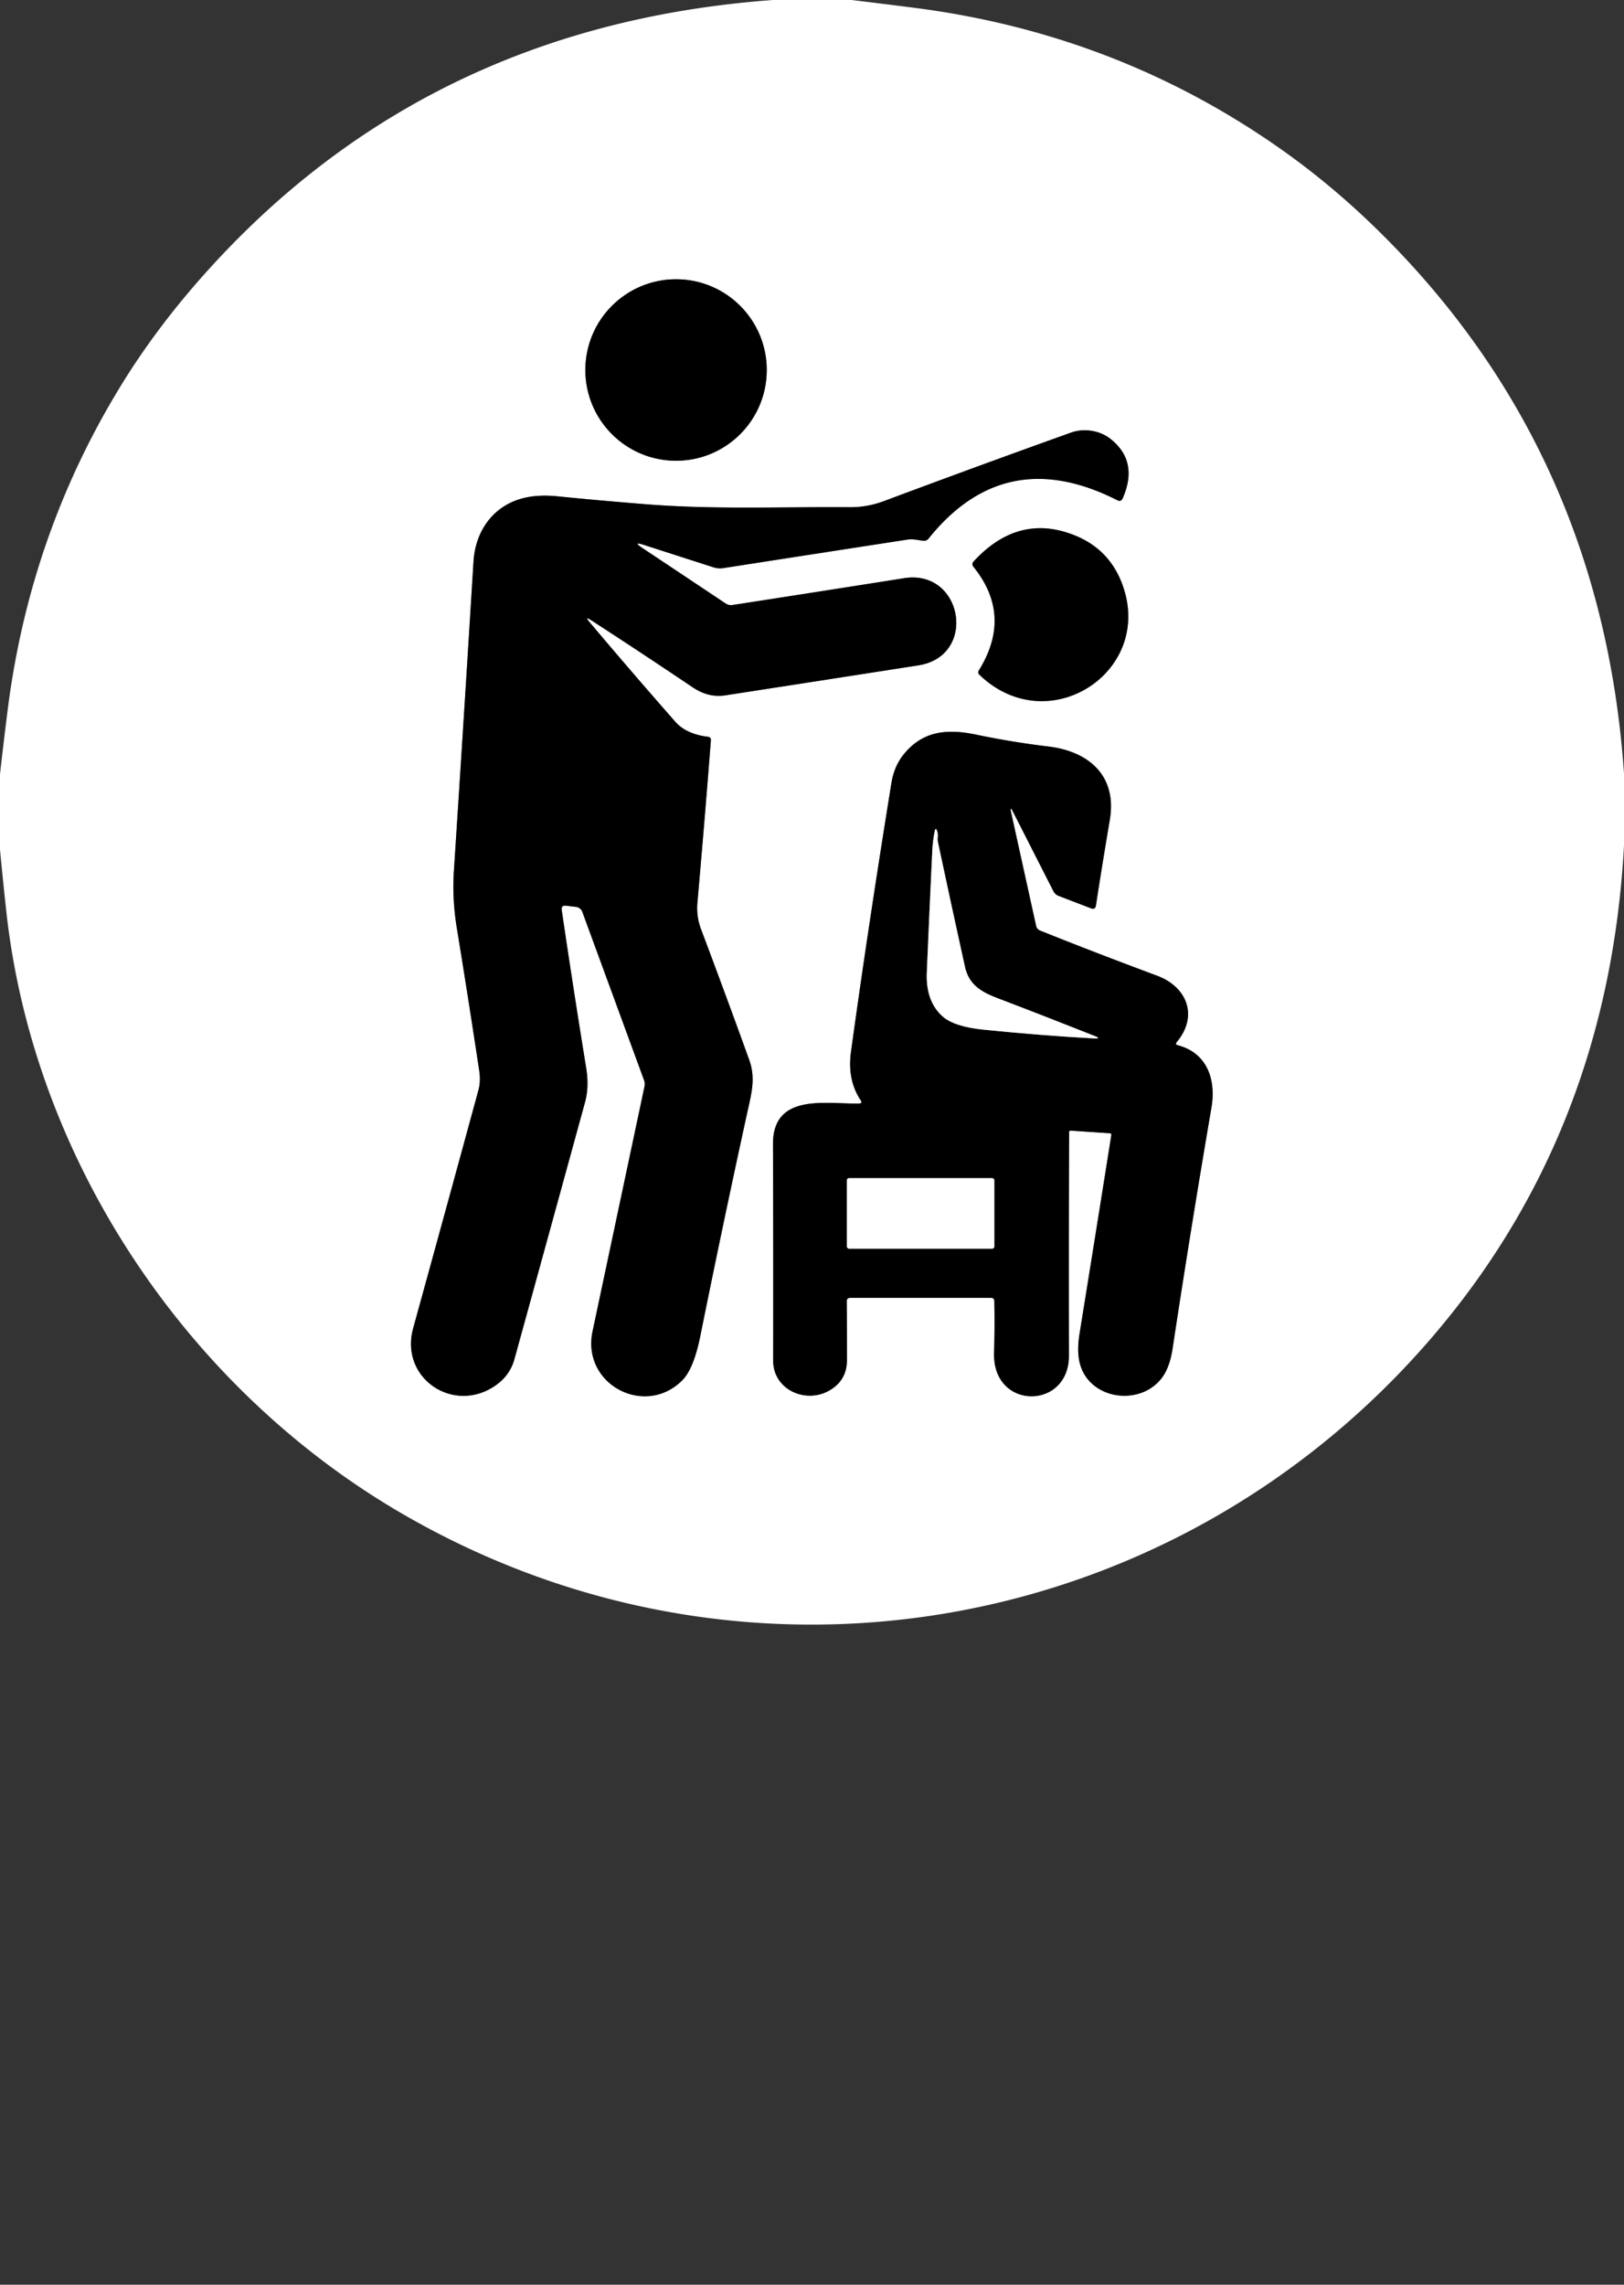 <?xml version="1.0" encoding="UTF-8" standalone="no"?>
<!DOCTYPE svg PUBLIC "-//W3C//DTD SVG 1.1//EN" "http://www.w3.org/Graphics/SVG/1.1/DTD/svg11.dtd">
<svg xmlns="http://www.w3.org/2000/svg" version="1.1" viewBox="0.00 0.00 256.00 360.00">
<rect x="0.00" y="0.00" width="256.00" height="360.00" fill="#333333" stroke="none"/>
<g stroke-width="2.00" fill="none" stroke-linecap="butt">
<path stroke="#808080" vector-effect="non-scaling-stroke" d="
  M 120.87 58.30
  A 14.30 14.30 0.0 0 0 106.57 44.00
  A 14.30 14.30 0.0 0 0 92.27 58.30
  A 14.30 14.30 0.0 0 0 106.57 72.60
  A 14.30 14.30 0.0 0 0 120.87 58.30"
/>
<path stroke="#808080" vector-effect="non-scaling-stroke" d="
  M 101.54 85.87
  L 112.43 89.38
  Q 113.22 89.64 114.04 89.51
  Q 127.89 87.36 143.05 85.02
  C 143.86 84.89 144.70 85.10 145.49 85.20
  Q 146.05 85.28 146.40 84.83
  Q 158.45 69.85 176.13 78.82
  Q 176.71 79.11 176.98 78.51
  Q 179.54 72.67 175.02 69.13
  C 173.33 67.81 170.86 67.44 168.84 68.16
  Q 153.90 73.51 139.36 78.95
  Q 136.69 79.95 133.89 79.92
  C 123.21 79.84 112.41 80.31 101.80 79.45
  Q 94.64 78.88 87.84 78.20
  Q 84.83 77.90 82.49 78.49
  C 77.78 79.67 74.94 83.63 74.64 88.48
  Q 73.17 112.43 71.55 137.22
  Q 71.26 141.63 72.01 146.21
  Q 73.79 157.09 75.55 168.75
  Q 75.80 170.40 75.40 171.84
  Q 70.43 190.07 65.13 209.29
  C 62.98 217.09 71.37 222.82 77.97 218.40
  Q 80.37 216.80 81.10 214.13
  Q 86.86 193.22 92.22 173.68
  Q 92.88 171.25 92.42 168.39
  Q 90.34 155.58 88.55 143.41
  Q 88.43 142.61 89.23 142.71
  L 90.75 142.89
  Q 91.53 142.98 91.81 143.72
  L 101.53 170.22
  Q 101.70 170.68 101.60 171.17
  Q 97.39 191.02 93.41 209.76
  C 91.63 218.14 101.69 223.41 107.57 217.47
  Q 109.35 215.67 110.39 210.53
  Q 113.96 192.83 117.81 175.23
  C 118.45 172.33 119.15 169.88 118.10 166.99
  Q 114.52 157.06 110.50 146.39
  Q 109.74 144.37 109.94 142.19
  Q 111.09 129.15 112.06 116.66
  Q 112.10 116.15 111.59 116.09
  Q 108.17 115.67 106.46 113.73
  Q 99.55 105.88 92.93 98.02
  Q 92.08 97.01 93.19 97.73
  Q 100.84 102.68 109.18 108.29
  C 110.84 109.41 112.51 109.85 114.43 109.55
  Q 128.53 107.37 144.76 104.84
  C 154.15 103.38 151.79 89.64 142.54 91.10
  Q 128.11 93.38 115.47 95.33
  A 1.53 1.51 -32.0 0 1 114.39 95.09
  L 101.30 86.37
  Q 99.59 85.24 101.54 85.87"
/>
<path stroke="#808080" vector-effect="non-scaling-stroke" d="
  M 169.45 84.37
  Q 160.58 80.78 153.49 88.45
  Q 153.10 88.87 153.46 89.32
  Q 159.67 97.02 154.28 105.67
  A 0.50 0.48 -52.3 0 0 154.35 106.28
  C 165.28 116.88 182.31 105.68 176.78 91.72
  Q 174.70 86.49 169.45 84.37"
/>
<path stroke="#808080" vector-effect="non-scaling-stroke" d="
  M 159.71 127.96
  L 166.06 140.43
  A 1.52 1.49 -2.4 0 0 166.87 141.16
  L 171.98 143.12
  Q 172.65 143.38 172.76 142.67
  Q 173.72 136.40 174.94 129.21
  C 176.11 122.35 171.78 118.40 165.23 117.62
  Q 159.52 116.93 153.91 115.76
  C 149.57 114.85 145.66 115.03 142.58 118.71
  Q 140.96 120.64 140.52 123.37
  Q 136.83 146.21 134.14 165.78
  Q 133.55 170.15 135.66 173.35
  Q 136.01 173.87 135.38 173.88
  C 130.25 173.98 121.83 172.16 121.85 180.27
  Q 121.91 198.04 121.88 214.39
  C 121.87 218.95 126.97 221.24 130.71 219.11
  Q 133.51 217.52 133.51 214.28
  Q 133.51 209.78 133.48 205.04
  Q 133.48 204.50 134.02 204.50
  L 156.23 204.50
  Q 156.73 204.50 156.74 205.00
  Q 156.82 209.01 156.70 213.15
  C 156.43 222.24 168.52 222.19 168.50 213.61
  Q 168.46 196.25 168.53 178.38
  Q 168.53 178.14 168.78 178.15
  L 174.93 178.56
  Q 175.22 178.58 175.18 178.88
  Q 172.70 194.51 170.18 210.11
  Q 169.81 212.37 170.07 214.09
  C 171.02 220.39 179.44 221.85 183.09 217.19
  Q 184.37 215.54 184.83 212.56
  Q 187.74 193.37 190.97 174.50
  C 191.72 170.11 190.28 165.90 185.67 164.70
  Q 185.18 164.58 185.51 164.18
  C 188.96 160.02 187.07 155.48 182.40 153.74
  Q 172.40 150.02 163.94 146.62
  A 1.03 1.02 -85.6 0 1 163.33 145.90
  L 159.40 128.07
  Q 159.12 126.81 159.71 127.96"
/>
<path stroke="#808080" vector-effect="non-scaling-stroke" d="
  M 157.16 157.25
  C 154.54 156.25 152.71 155.07 152.11 152.34
  Q 149.94 142.52 147.83 132.59
  Q 147.76 132.25 147.81 131.91
  Q 147.87 131.47 147.74 131.02
  Q 147.49 130.21 147.33 131.04
  Q 147.03 132.55 146.96 134.05
  Q 146.51 143.52 146.10 153.22
  Q 145.91 157.78 148.60 160.16
  Q 150.42 161.77 155.03 162.24
  Q 164.21 163.17 172.50 163.62
  Q 173.67 163.68 172.58 163.25
  Q 164.68 160.11 157.16 157.25"
/>
<path stroke="#808080" vector-effect="non-scaling-stroke" d="
  M 156.74 185.97
  A 0.34 0.34 0.0 0 0 156.40 185.63
  L 133.84 185.63
  A 0.34 0.34 0.0 0 0 133.50 185.97
  L 133.50 196.41
  A 0.34 0.34 0.0 0 0 133.84 196.75
  L 156.40 196.75
  A 0.34 0.34 0.0 0 0 156.74 196.41
  L 156.74 185.97"
/>
</g>
<path fill="#ffffff" d="
  M 121.87 0.00
  L 134.24 0.00
  Q 139.11 0.59 143.98 1.21
  Q 176.36 5.33 202.38 23.83
  Q 210.39 29.53 217.65 36.72
  Q 252.51 71.24 256.00 121.88
  L 256.00 133.23
  Q 253.53 178.79 225.15 211.39
  C 184.58 257.97 117.58 269.76 63.68 238.67
  C 29.44 218.92 5.17 182.62 0.96 143.29
  Q 0.45 138.59 0.00 133.87
  L 0.00 122.01
  Q 0.56 117.00 1.19 112.02
  Q 4.67 84.27 19.00 60.86
  Q 24.09 52.55 30.84 44.77
  Q 66.14 4.06 121.87 0.00
  Z
  M 120.87 58.30
  A 14.30 14.30 0.0 0 0 106.57 44.00
  A 14.30 14.30 0.0 0 0 92.27 58.30
  A 14.30 14.30 0.0 0 0 106.57 72.60
  A 14.30 14.30 0.0 0 0 120.87 58.30
  Z
  M 101.54 85.87
  L 112.43 89.38
  Q 113.22 89.64 114.04 89.51
  Q 127.89 87.36 143.05 85.02
  C 143.86 84.89 144.70 85.10 145.49 85.20
  Q 146.05 85.28 146.40 84.83
  Q 158.45 69.85 176.13 78.82
  Q 176.71 79.11 176.98 78.51
  Q 179.54 72.67 175.02 69.13
  C 173.33 67.81 170.86 67.44 168.84 68.16
  Q 153.90 73.51 139.36 78.95
  Q 136.69 79.95 133.89 79.92
  C 123.21 79.84 112.41 80.31 101.80 79.45
  Q 94.64 78.88 87.84 78.20
  Q 84.83 77.90 82.49 78.49
  C 77.78 79.67 74.94 83.63 74.64 88.48
  Q 73.17 112.43 71.55 137.22
  Q 71.26 141.63 72.01 146.21
  Q 73.79 157.09 75.55 168.75
  Q 75.80 170.40 75.40 171.84
  Q 70.43 190.07 65.13 209.29
  C 62.98 217.09 71.37 222.82 77.97 218.40
  Q 80.37 216.80 81.10 214.13
  Q 86.86 193.22 92.22 173.68
  Q 92.88 171.25 92.42 168.39
  Q 90.34 155.58 88.55 143.41
  Q 88.43 142.61 89.23 142.71
  L 90.75 142.89
  Q 91.53 142.98 91.81 143.72
  L 101.53 170.22
  Q 101.70 170.68 101.60 171.17
  Q 97.39 191.02 93.41 209.76
  C 91.63 218.14 101.69 223.41 107.57 217.47
  Q 109.35 215.67 110.39 210.53
  Q 113.96 192.83 117.81 175.23
  C 118.45 172.33 119.15 169.88 118.10 166.99
  Q 114.52 157.06 110.50 146.39
  Q 109.74 144.37 109.94 142.19
  Q 111.09 129.15 112.06 116.66
  Q 112.10 116.15 111.59 116.09
  Q 108.17 115.67 106.46 113.73
  Q 99.55 105.88 92.93 98.02
  Q 92.08 97.01 93.19 97.73
  Q 100.84 102.68 109.18 108.29
  C 110.84 109.41 112.51 109.85 114.43 109.55
  Q 128.53 107.37 144.76 104.84
  C 154.15 103.38 151.79 89.64 142.54 91.10
  Q 128.11 93.38 115.47 95.33
  A 1.53 1.51 -32.0 0 1 114.39 95.09
  L 101.30 86.37
  Q 99.59 85.24 101.54 85.87
  Z
  M 169.45 84.37
  Q 160.58 80.78 153.49 88.45
  Q 153.10 88.87 153.46 89.32
  Q 159.67 97.02 154.28 105.67
  A 0.50 0.48 -52.3 0 0 154.35 106.28
  C 165.28 116.88 182.31 105.68 176.78 91.72
  Q 174.70 86.49 169.45 84.37
  Z
  M 159.71 127.96
  L 166.06 140.43
  A 1.52 1.49 -2.4 0 0 166.87 141.16
  L 171.98 143.12
  Q 172.65 143.38 172.76 142.67
  Q 173.72 136.40 174.94 129.21
  C 176.11 122.35 171.78 118.40 165.23 117.62
  Q 159.52 116.93 153.91 115.76
  C 149.57 114.85 145.66 115.03 142.58 118.71
  Q 140.96 120.64 140.52 123.37
  Q 136.83 146.21 134.14 165.78
  Q 133.55 170.15 135.66 173.35
  Q 136.01 173.87 135.38 173.88
  C 130.25 173.98 121.83 172.16 121.85 180.27
  Q 121.91 198.04 121.88 214.39
  C 121.87 218.95 126.97 221.24 130.71 219.11
  Q 133.51 217.52 133.51 214.28
  Q 133.51 209.78 133.48 205.04
  Q 133.48 204.50 134.02 204.50
  L 156.23 204.50
  Q 156.73 204.50 156.74 205.00
  Q 156.82 209.01 156.70 213.15
  C 156.43 222.24 168.52 222.19 168.50 213.61
  Q 168.46 196.25 168.53 178.38
  Q 168.53 178.14 168.78 178.15
  L 174.93 178.56
  Q 175.22 178.58 175.18 178.88
  Q 172.70 194.51 170.18 210.11
  Q 169.81 212.37 170.07 214.09
  C 171.02 220.39 179.44 221.85 183.09 217.19
  Q 184.37 215.54 184.83 212.56
  Q 187.74 193.37 190.97 174.50
  C 191.72 170.11 190.28 165.90 185.67 164.70
  Q 185.18 164.58 185.51 164.18
  C 188.96 160.02 187.07 155.48 182.40 153.74
  Q 172.40 150.02 163.94 146.62
  A 1.03 1.02 -85.6 0 1 163.33 145.90
  L 159.40 128.07
  Q 159.12 126.81 159.71 127.96
  Z"
/>
<circle fill="#000000" cx="106.57" cy="58.30" r="14.30"/>
<path fill="#000000" d="
  M 101.54 85.87
  Q 99.59 85.24 101.30 86.37
  L 114.39 95.09
  A 1.53 1.51 -32.0 0 0 115.47 95.33
  Q 128.11 93.38 142.54 91.10
  C 151.79 89.64 154.15 103.38 144.76 104.84
  Q 128.53 107.37 114.43 109.55
  C 112.51 109.85 110.84 109.41 109.18 108.29
  Q 100.84 102.68 93.19 97.73
  Q 92.08 97.01 92.93 98.02
  Q 99.55 105.88 106.46 113.73
  Q 108.17 115.67 111.59 116.09
  Q 112.10 116.15 112.06 116.66
  Q 111.09 129.15 109.94 142.19
  Q 109.74 144.37 110.50 146.39
  Q 114.52 157.06 118.10 166.99
  C 119.15 169.88 118.45 172.33 117.81 175.23
  Q 113.96 192.83 110.39 210.53
  Q 109.35 215.67 107.57 217.47
  C 101.69 223.41 91.63 218.14 93.41 209.76
  Q 97.39 191.02 101.60 171.17
  Q 101.70 170.68 101.53 170.22
  L 91.81 143.72
  Q 91.53 142.98 90.75 142.89
  L 89.23 142.71
  Q 88.43 142.61 88.55 143.41
  Q 90.34 155.58 92.42 168.39
  Q 92.88 171.25 92.22 173.68
  Q 86.86 193.22 81.10 214.13
  Q 80.37 216.80 77.97 218.40
  C 71.37 222.82 62.98 217.09 65.13 209.29
  Q 70.43 190.07 75.40 171.84
  Q 75.80 170.40 75.55 168.75
  Q 73.79 157.09 72.01 146.21
  Q 71.26 141.63 71.55 137.22
  Q 73.17 112.43 74.64 88.48
  C 74.94 83.63 77.78 79.67 82.49 78.49
  Q 84.83 77.90 87.84 78.20
  Q 94.64 78.88 101.80 79.45
  C 112.41 80.31 123.21 79.84 133.89 79.92
  Q 136.69 79.95 139.36 78.95
  Q 153.90 73.51 168.84 68.16
  C 170.86 67.44 173.33 67.81 175.02 69.13
  Q 179.54 72.67 176.98 78.51
  Q 176.71 79.11 176.13 78.82
  Q 158.45 69.85 146.40 84.83
  Q 146.05 85.28 145.49 85.20
  C 144.70 85.10 143.86 84.89 143.05 85.02
  Q 127.89 87.36 114.04 89.51
  Q 113.22 89.64 112.43 89.38
  L 101.54 85.87
  Z"
/>
<path fill="#000000" d="
  M 169.45 84.37
  Q 174.70 86.49 176.78 91.72
  C 182.31 105.68 165.28 116.88 154.35 106.28
  A 0.50 0.48 -52.3 0 1 154.28 105.67
  Q 159.67 97.02 153.46 89.32
  Q 153.10 88.87 153.49 88.45
  Q 160.58 80.78 169.45 84.37
  Z"
/>
<path fill="#000000" d="
  M 159.40 128.07
  L 163.33 145.90
  A 1.03 1.02 -85.6 0 0 163.94 146.62
  Q 172.40 150.02 182.40 153.74
  C 187.07 155.48 188.96 160.02 185.51 164.18
  Q 185.18 164.58 185.67 164.70
  C 190.28 165.90 191.72 170.11 190.97 174.50
  Q 187.74 193.37 184.83 212.56
  Q 184.37 215.54 183.09 217.19
  C 179.44 221.85 171.02 220.39 170.07 214.09
  Q 169.81 212.37 170.18 210.11
  Q 172.70 194.51 175.18 178.88
  Q 175.22 178.58 174.93 178.56
  L 168.78 178.15
  Q 168.53 178.14 168.53 178.38
  Q 168.46 196.25 168.50 213.61
  C 168.52 222.19 156.43 222.24 156.70 213.15
  Q 156.82 209.01 156.74 205.00
  Q 156.73 204.50 156.23 204.50
  L 134.02 204.50
  Q 133.48 204.50 133.48 205.04
  Q 133.51 209.78 133.51 214.28
  Q 133.51 217.52 130.71 219.11
  C 126.97 221.24 121.87 218.95 121.88 214.39
  Q 121.91 198.04 121.85 180.27
  C 121.83 172.16 130.25 173.98 135.38 173.88
  Q 136.01 173.87 135.66 173.35
  Q 133.55 170.15 134.14 165.78
  Q 136.83 146.21 140.52 123.37
  Q 140.96 120.64 142.58 118.71
  C 145.66 115.03 149.57 114.85 153.91 115.76
  Q 159.52 116.93 165.23 117.62
  C 171.78 118.40 176.11 122.35 174.94 129.21
  Q 173.72 136.40 172.76 142.67
  Q 172.65 143.38 171.98 143.12
  L 166.87 141.16
  A 1.52 1.49 -2.4 0 1 166.06 140.43
  L 159.71 127.96
  Q 159.12 126.81 159.40 128.07
  Z
  M 157.16 157.25
  C 154.54 156.25 152.71 155.07 152.11 152.34
  Q 149.94 142.52 147.83 132.59
  Q 147.76 132.25 147.81 131.91
  Q 147.87 131.47 147.74 131.02
  Q 147.49 130.21 147.33 131.04
  Q 147.03 132.55 146.96 134.05
  Q 146.51 143.52 146.10 153.22
  Q 145.91 157.78 148.60 160.16
  Q 150.42 161.77 155.03 162.24
  Q 164.21 163.17 172.50 163.62
  Q 173.67 163.68 172.58 163.25
  Q 164.68 160.11 157.16 157.25
  Z
  M 156.74 185.97
  A 0.34 0.34 0.0 0 0 156.40 185.63
  L 133.84 185.63
  A 0.34 0.34 0.0 0 0 133.50 185.97
  L 133.50 196.41
  A 0.34 0.34 0.0 0 0 133.84 196.75
  L 156.40 196.75
  A 0.34 0.34 0.0 0 0 156.74 196.41
  L 156.74 185.97
  Z"
/>
<path fill="#ffffff" d="
  M 157.16 157.25
  Q 164.68 160.11 172.58 163.25
  Q 173.67 163.68 172.50 163.62
  Q 164.21 163.17 155.03 162.24
  Q 150.42 161.77 148.60 160.16
  Q 145.91 157.78 146.10 153.22
  Q 146.51 143.52 146.96 134.05
  Q 147.03 132.55 147.33 131.04
  Q 147.49 130.21 147.74 131.02
  Q 147.87 131.47 147.81 131.91
  Q 147.76 132.25 147.83 132.59
  Q 149.94 142.52 152.11 152.34
  C 152.71 155.07 154.54 156.25 157.16 157.25
  Z"
/>
<rect fill="#ffffff" x="133.50" y="185.63" width="23.24" height="11.12" rx="0.34"/>
</svg>
